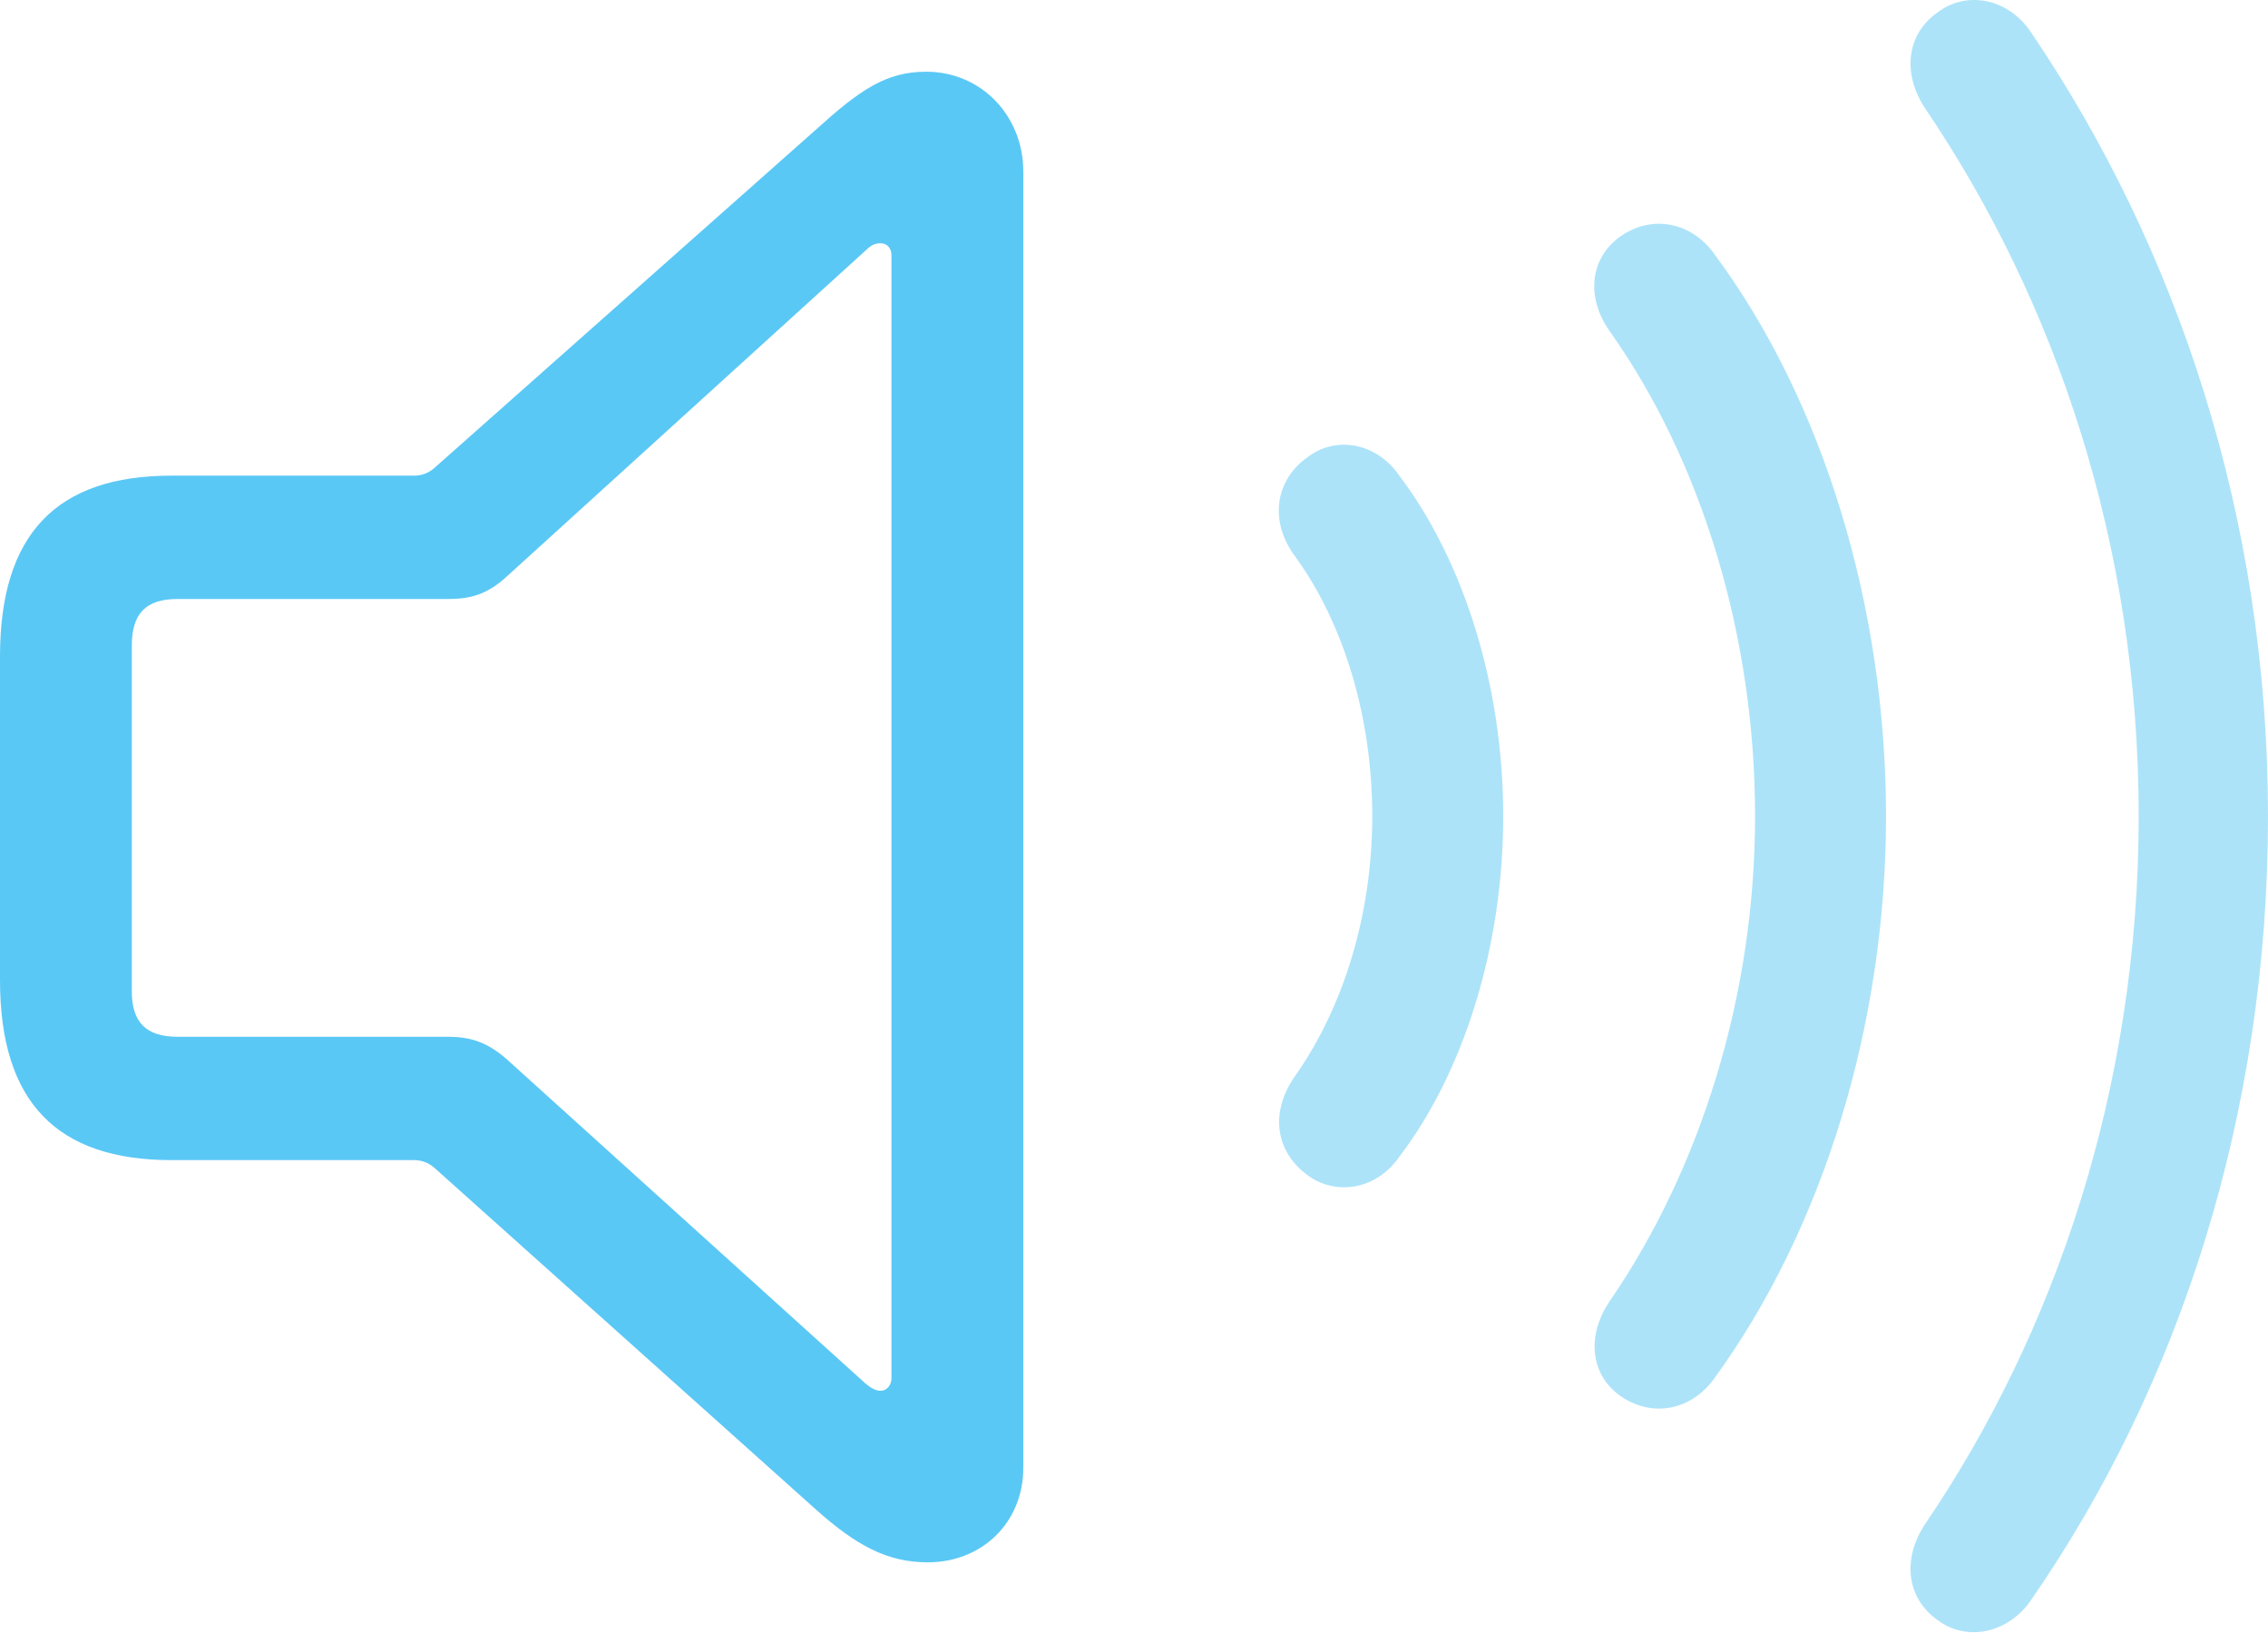 <?xml version="1.0" encoding="UTF-8"?>
<!--Generator: Apple Native CoreSVG 175.5-->
<!DOCTYPE svg
PUBLIC "-//W3C//DTD SVG 1.1//EN"
       "http://www.w3.org/Graphics/SVG/1.1/DTD/svg11.dtd">
<svg version="1.1" xmlns="http://www.w3.org/2000/svg" xmlns:xlink="http://www.w3.org/1999/xlink" width="32.764" height="23.593">
 <g>
  <rect height="23.593" opacity="0" width="32.764" x="0" y="0"/>
  <path d="M2.478 16.759L5.981 16.759C6.091 16.759 6.189 16.796 6.274 16.869L11.78 21.8C12.366 22.325 12.817 22.569 13.403 22.569C14.185 22.569 14.783 21.996 14.783 21.202L14.783 2.477C14.783 1.683 14.185 1.036 13.379 1.036C12.793 1.036 12.415 1.305 11.78 1.879L6.274 6.761C6.189 6.835 6.091 6.871 5.981 6.871L2.478 6.871C0.818 6.871 0 7.713 0 9.483L0 14.159C0 15.929 0.83 16.759 2.478 16.759ZM2.563 14.977C2.112 14.977 1.904 14.769 1.904 14.318L1.904 9.325C1.904 8.861 2.112 8.653 2.563 8.653L6.47 8.653C6.787 8.653 7.031 8.592 7.312 8.336L12.512 3.612C12.573 3.551 12.634 3.514 12.72 3.514C12.805 3.514 12.878 3.575 12.878 3.685L12.878 19.908C12.878 20.018 12.805 20.091 12.72 20.091C12.659 20.091 12.585 20.055 12.512 19.994L7.312 15.294C7.031 15.05 6.787 14.977 6.47 14.977Z" fill="#5ac8f5"/>
  <path d="M18.909 16.991C19.311 17.272 19.885 17.186 20.215 16.71C21.155 15.477 21.716 13.658 21.716 11.791C21.716 9.923 21.155 8.116 20.215 6.871C19.885 6.395 19.311 6.297 18.909 6.59C18.408 6.932 18.335 7.543 18.713 8.043C19.421 9.02 19.824 10.375 19.824 11.791C19.824 13.207 19.409 14.549 18.713 15.538C18.347 16.051 18.408 16.637 18.909 16.991Z" fill="#5ac8f5" fill-opacity="0.5"/>
  <path d="M23.425 20.177C23.877 20.482 24.439 20.372 24.768 19.908C26.331 17.76 27.246 14.806 27.246 11.791C27.246 8.775 26.343 5.797 24.768 3.673C24.439 3.209 23.877 3.099 23.425 3.404C22.974 3.71 22.9 4.283 23.254 4.784C24.585 6.664 25.354 9.191 25.354 11.791C25.354 14.391 24.561 16.893 23.254 18.797C22.913 19.298 22.974 19.872 23.425 20.177Z" fill="#5ac8f5" fill-opacity="0.5"/>
  <path d="M28.003 23.412C28.418 23.717 29.016 23.595 29.346 23.107C31.482 20.018 32.764 16.1 32.764 11.791C32.764 7.469 31.445 3.575 29.346 0.475C29.016-0.026 28.418-0.136 28.003 0.17C27.539 0.487 27.478 1.061 27.808 1.561C29.7 4.357 30.896 7.872 30.896 11.791C30.896 15.697 29.7 19.237 27.808 22.02C27.478 22.521 27.539 23.094 28.003 23.412Z" fill="#5ac8f5" fill-opacity="0.5"/>
 </g>
</svg>
